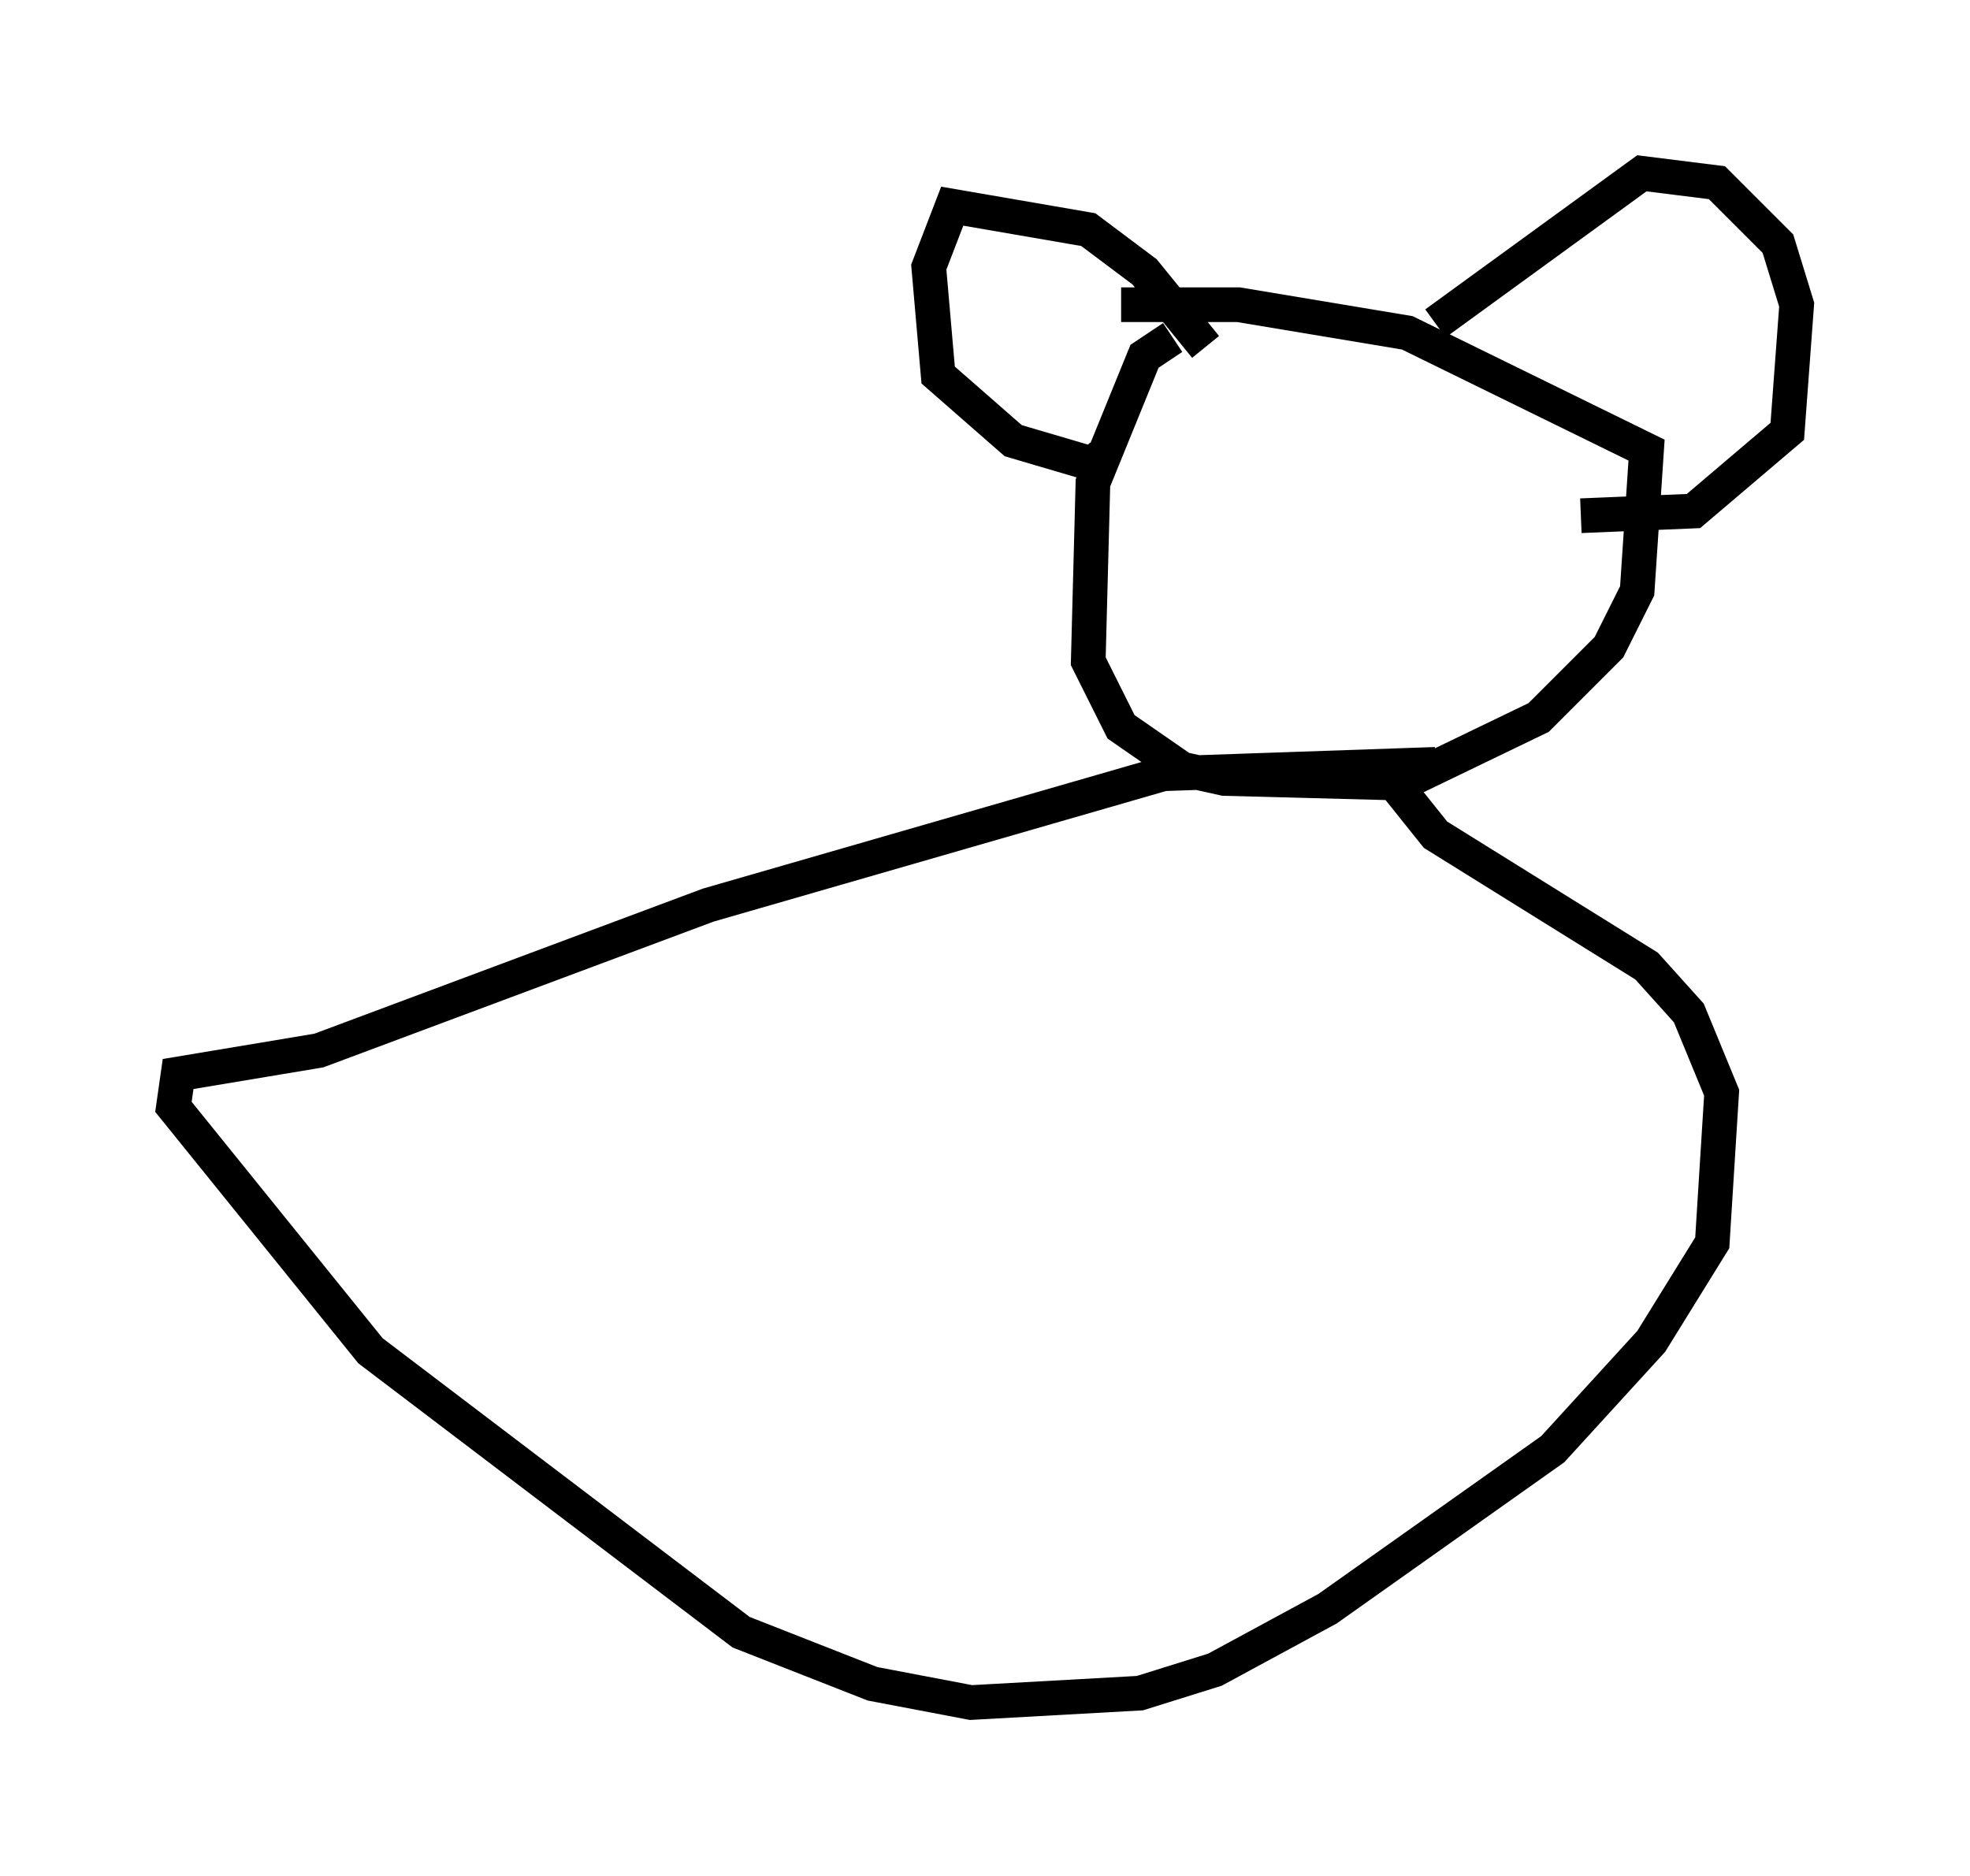 <?xml version="1.0" encoding="utf-8" ?>
<svg baseProfile="full" height="54.113" version="1.1" width="56.82" xmlns="http://www.w3.org/2000/svg" xmlns:ev="http://www.w3.org/2001/xml-events" xmlns:xlink="http://www.w3.org/1999/xlink"><defs /><rect fill="white" height="54.113" width="56.82" x="0" y="0" /><path d="M42.483, 9.871 m-8.66, -0.135 l-0.812, 0.541 -1.488, 3.654 l-0.135, 5.142 0.947, 1.894 l1.759, 1.218 1.218, 0.271 l5.142, 0.135 3.924, -1.894 l2.03, -2.03 0.812, -1.624 l0.271, -4.059 -6.901, -3.383 l-4.871, -0.812 -3.383, 0.0 m2.436, 1.218 l-1.759, -2.165 -1.624, -1.218 l-3.924, -0.677 -0.677, 1.759 l0.271, 3.112 2.165, 1.894 l2.3, 0.677 0.271, -0.271 m9.607, -3.789 l5.954, -4.33 2.165, 0.271 l1.759, 1.759 0.541, 1.759 l-0.271, 3.654 -2.706, 2.3 l-3.248, 0.135 m-4.195, 7.172 l-7.848, 0.271 -13.126, 3.789 l-11.231, 4.195 -4.059, 0.677 l-0.135, 0.947 5.683, 7.036 l10.69, 8.119 3.789, 1.488 l2.842, 0.541 4.871, -0.271 l2.165, -0.677 3.248, -1.759 l6.495, -4.601 2.842, -3.112 l1.759, -2.842 0.271, -4.33 l-0.947, -2.3 -1.218, -1.353 l-6.089, -3.789 -1.624, -2.03 " fill="none" stroke="black" stroke-width="1" /></svg>